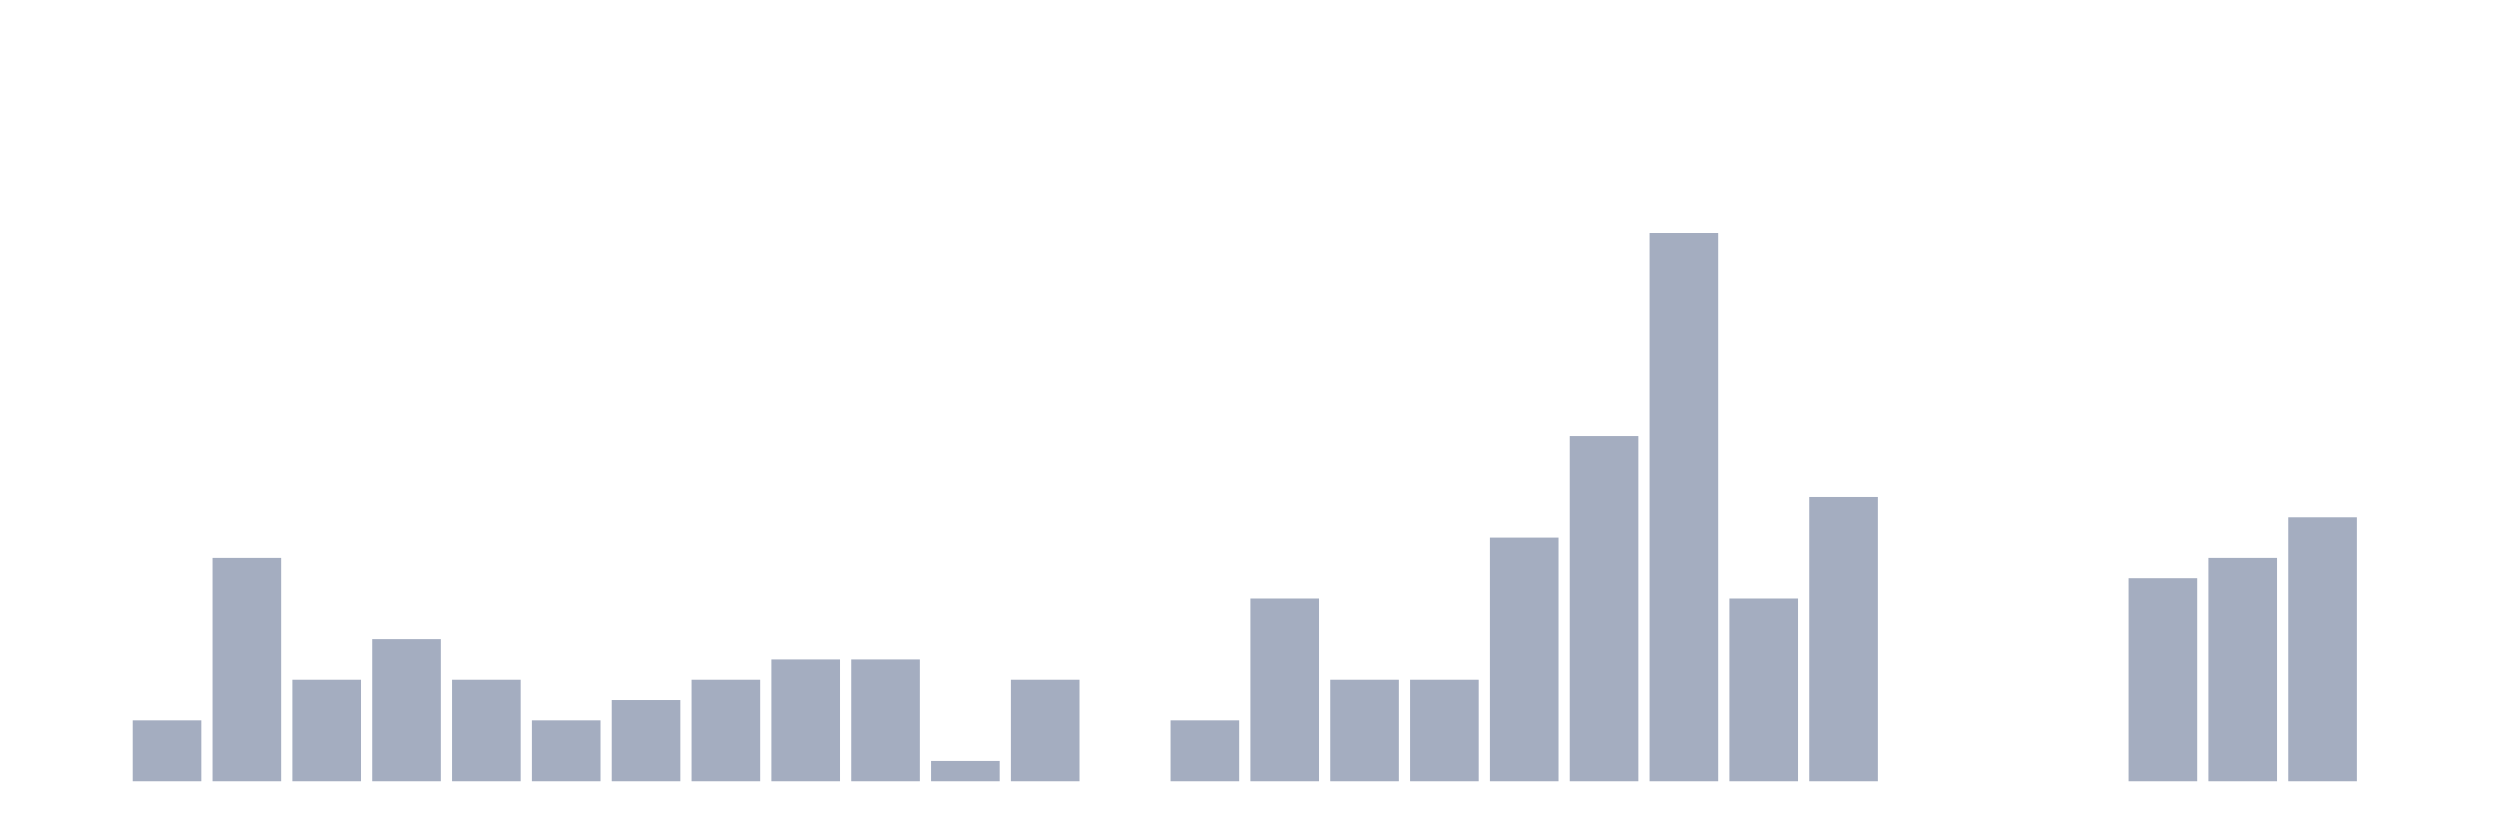 <svg xmlns="http://www.w3.org/2000/svg" viewBox="0 0 480 160"><g transform="translate(10,10)"><rect class="bar" x="0.153" width="13.175" y="140" height="0" fill="rgb(164,173,192)"></rect><rect class="bar" x="15.482" width="13.175" y="128.304" height="11.696" fill="rgb(164,173,192)"></rect><rect class="bar" x="30.81" width="13.175" y="97.115" height="42.885" fill="rgb(164,173,192)"></rect><rect class="bar" x="46.138" width="13.175" y="120.507" height="19.493" fill="rgb(164,173,192)"></rect><rect class="bar" x="61.466" width="13.175" y="112.71" height="27.29" fill="rgb(164,173,192)"></rect><rect class="bar" x="76.794" width="13.175" y="120.507" height="19.493" fill="rgb(164,173,192)"></rect><rect class="bar" x="92.123" width="13.175" y="128.304" height="11.696" fill="rgb(164,173,192)"></rect><rect class="bar" x="107.451" width="13.175" y="124.405" height="15.595" fill="rgb(164,173,192)"></rect><rect class="bar" x="122.779" width="13.175" y="120.507" height="19.493" fill="rgb(164,173,192)"></rect><rect class="bar" x="138.107" width="13.175" y="116.608" height="23.392" fill="rgb(164,173,192)"></rect><rect class="bar" x="153.436" width="13.175" y="116.608" height="23.392" fill="rgb(164,173,192)"></rect><rect class="bar" x="168.764" width="13.175" y="136.101" height="3.899" fill="rgb(164,173,192)"></rect><rect class="bar" x="184.092" width="13.175" y="120.507" height="19.493" fill="rgb(164,173,192)"></rect><rect class="bar" x="199.42" width="13.175" y="140" height="0" fill="rgb(164,173,192)"></rect><rect class="bar" x="214.748" width="13.175" y="128.304" height="11.696" fill="rgb(164,173,192)"></rect><rect class="bar" x="230.077" width="13.175" y="104.912" height="35.088" fill="rgb(164,173,192)"></rect><rect class="bar" x="245.405" width="13.175" y="120.507" height="19.493" fill="rgb(164,173,192)"></rect><rect class="bar" x="260.733" width="13.175" y="120.507" height="19.493" fill="rgb(164,173,192)"></rect><rect class="bar" x="276.061" width="13.175" y="93.216" height="46.784" fill="rgb(164,173,192)"></rect><rect class="bar" x="291.39" width="13.175" y="73.723" height="66.277" fill="rgb(164,173,192)"></rect><rect class="bar" x="306.718" width="13.175" y="34.737" height="105.263" fill="rgb(164,173,192)"></rect><rect class="bar" x="322.046" width="13.175" y="104.912" height="35.088" fill="rgb(164,173,192)"></rect><rect class="bar" x="337.374" width="13.175" y="85.419" height="54.581" fill="rgb(164,173,192)"></rect><rect class="bar" x="352.702" width="13.175" y="140" height="0" fill="rgb(164,173,192)"></rect><rect class="bar" x="368.031" width="13.175" y="140" height="0" fill="rgb(164,173,192)"></rect><rect class="bar" x="383.359" width="13.175" y="140" height="0" fill="rgb(164,173,192)"></rect><rect class="bar" x="398.687" width="13.175" y="101.014" height="38.986" fill="rgb(164,173,192)"></rect><rect class="bar" x="414.015" width="13.175" y="97.115" height="42.885" fill="rgb(164,173,192)"></rect><rect class="bar" x="429.344" width="13.175" y="89.318" height="50.682" fill="rgb(164,173,192)"></rect><rect class="bar" x="444.672" width="13.175" y="140" height="0" fill="rgb(164,173,192)"></rect></g></svg>